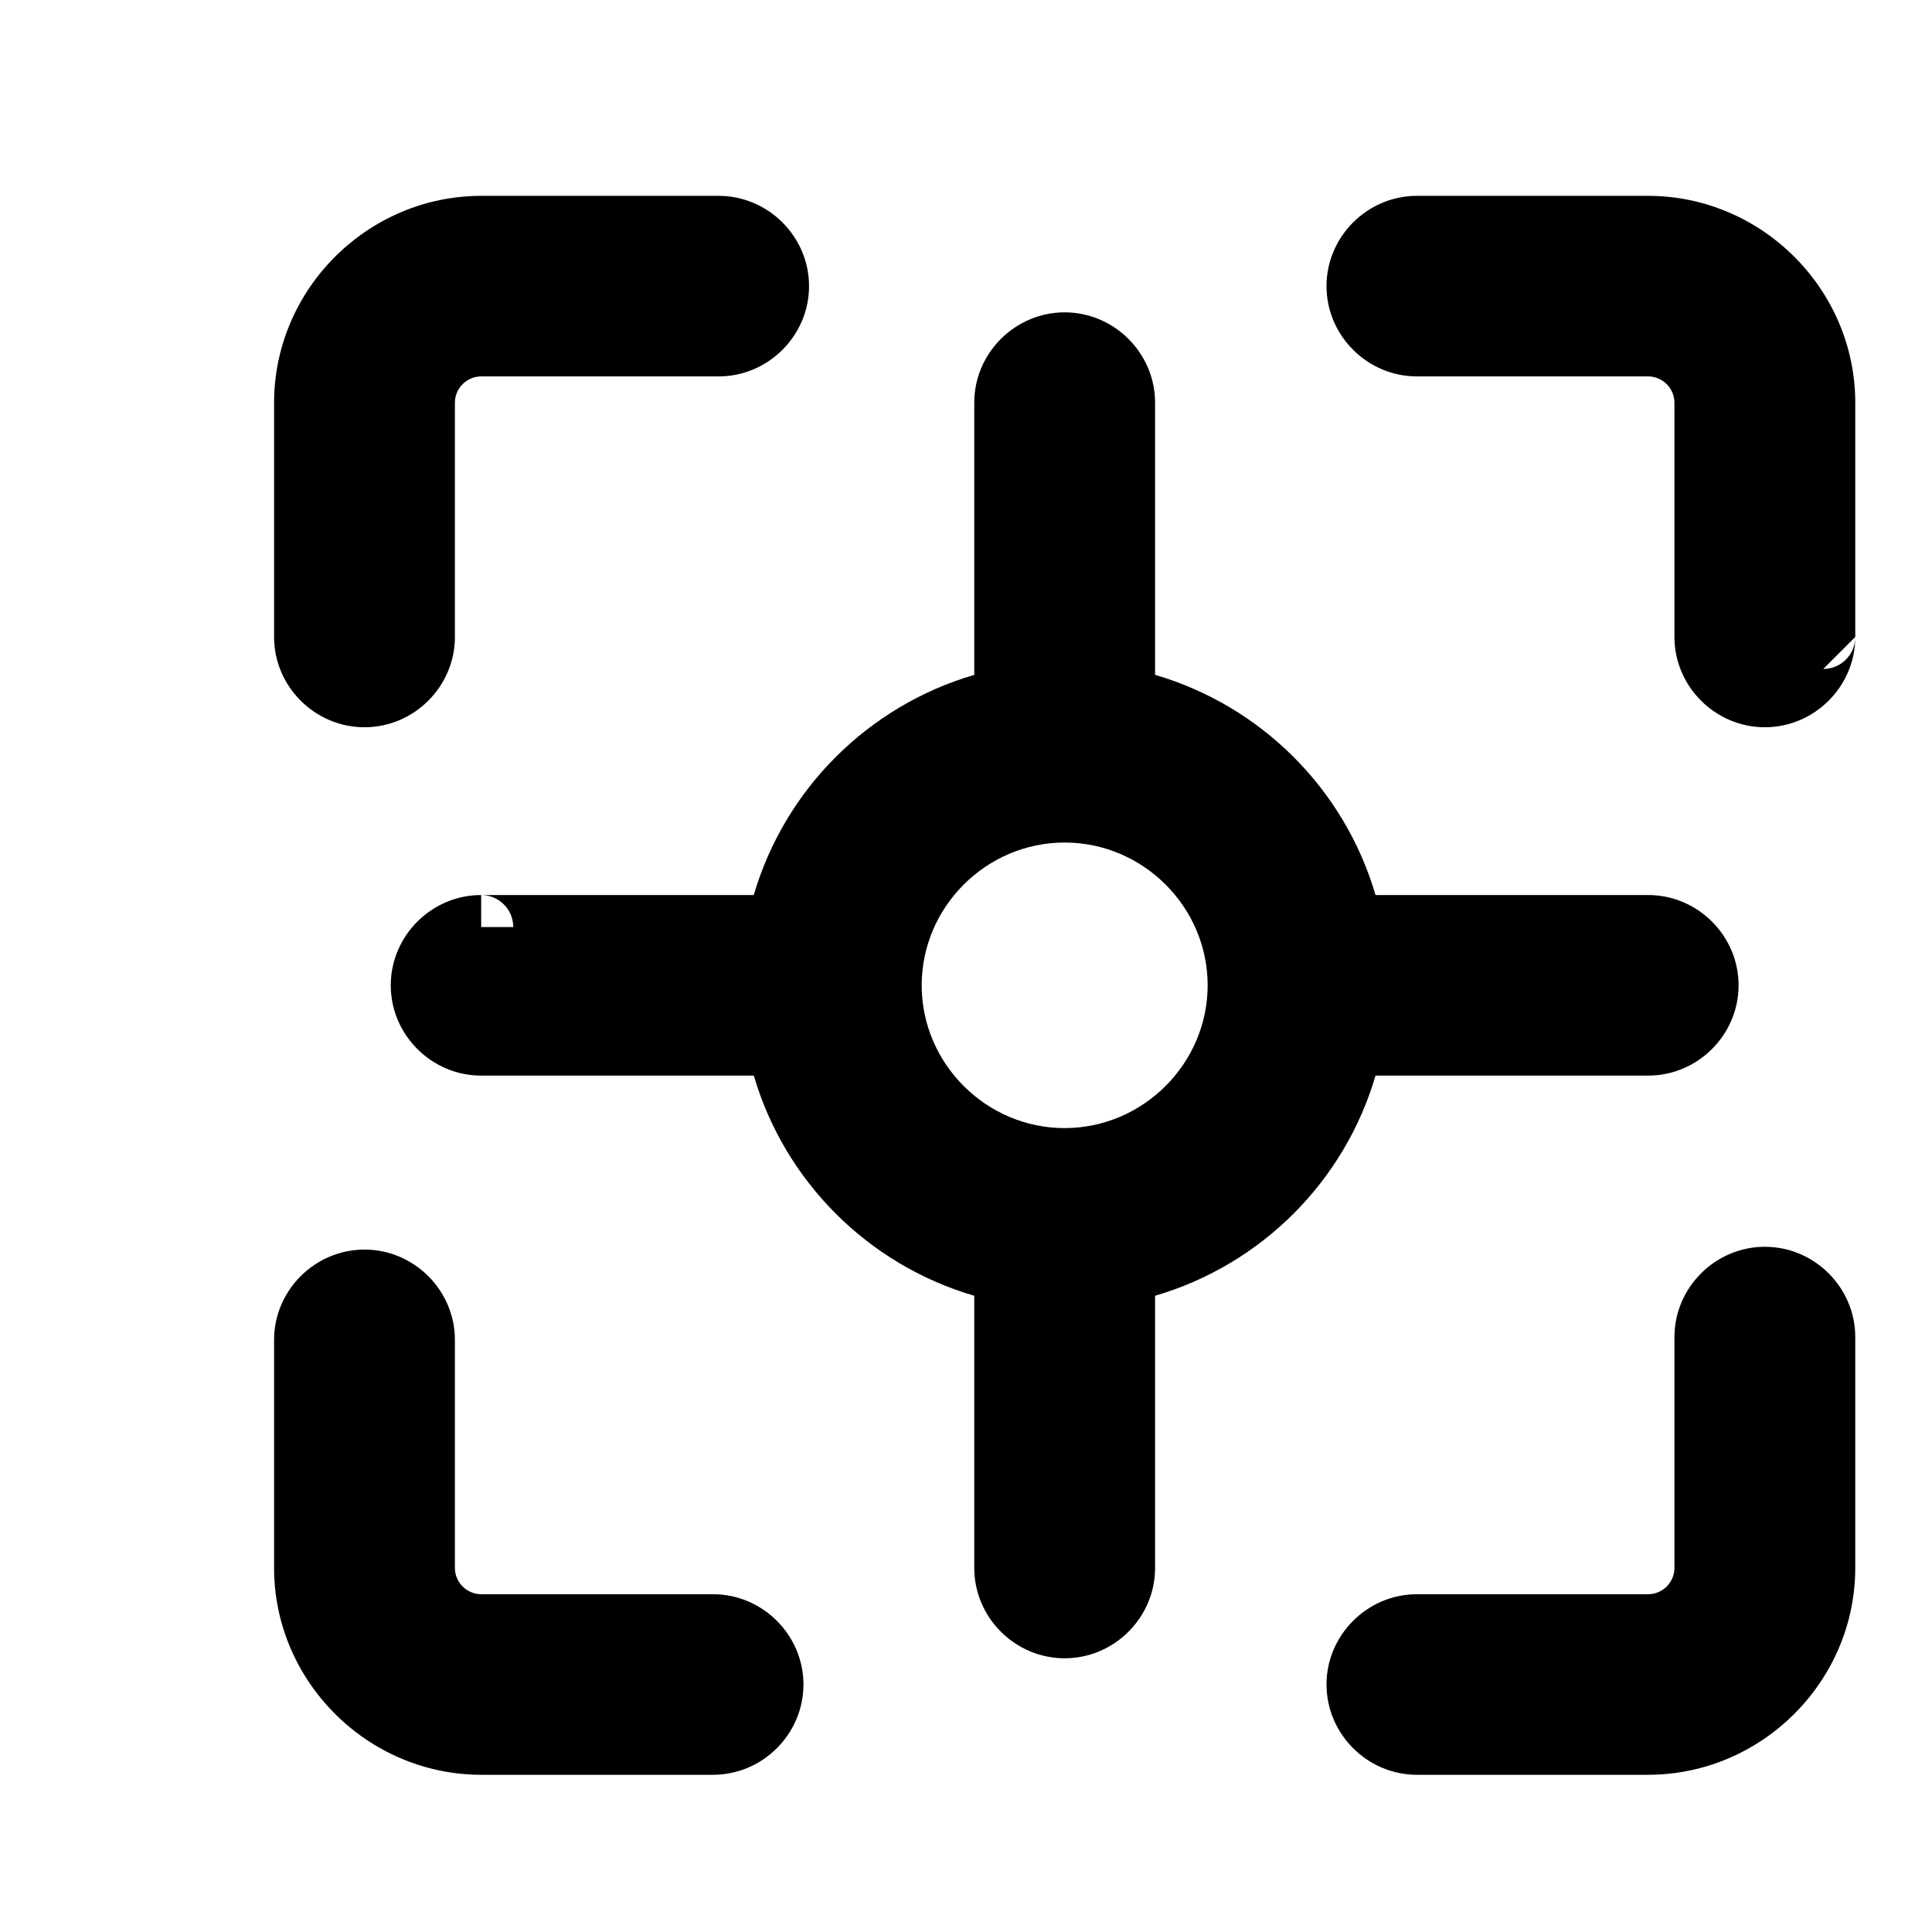 <?xml version="1.0" encoding="UTF-8" standalone="no"?>
<!DOCTYPE svg PUBLIC "-//W3C//DTD SVG 1.1//EN" "http://www.w3.org/Graphics/SVG/1.1/DTD/svg11.dtd">
<svg width="100%" height="100%" viewBox="0 0 24 24" version="1.1" xmlns="http://www.w3.org/2000/svg" xmlns:xlink="http://www.w3.org/1999/xlink" xml:space="preserve" xmlns:serif="http://www.serif.com/" style="fill-rule:evenodd;clip-rule:evenodd;stroke-linejoin:round;stroke-miterlimit:2;">
    <g transform="matrix(1,0,0,1,-2352,-939)">
        <g id="geolocation-icon" transform="matrix(0.017,0,0,0.017,2306.83,939)">
            <rect x="2714.03" y="0" width="1442.04" height="1440" style="fill:none;"/>
            <g transform="matrix(34.643,0,0,34.594,2811.47,97.305)">
                <path d="M5.692,16.093C5.692,16.093 11.443,16.093 11.442,16.093C12.097,13.856 13.856,12.097 16.093,11.443L16.093,5.692C16.093,4.646 16.954,3.785 18,3.785C19.046,3.785 19.907,4.646 19.907,5.692C19.907,5.692 19.907,11.443 19.907,11.442C22.144,12.097 23.903,13.856 24.557,16.093L30.308,16.093C31.354,16.093 32.215,16.954 32.215,18C32.215,19.046 31.354,19.907 30.308,19.907L24.557,19.907C23.903,22.144 22.144,23.903 19.907,24.557L19.907,30.308C19.907,31.354 19.046,32.215 18,32.215C16.954,32.215 16.093,31.354 16.093,30.308C16.093,30.308 16.093,24.557 16.093,24.558C13.856,23.903 12.097,22.144 11.443,19.907L5.692,19.907C4.646,19.907 3.785,19.046 3.785,18C3.785,16.954 4.646,16.093 5.692,16.093L5.692,16.769L6.369,16.769C6.369,16.396 6.066,16.093 5.692,16.093ZM18,21.016C19.654,21.014 21.014,19.654 21.016,18C21.016,16.345 19.654,14.984 18,14.984C16.345,14.984 14.984,16.345 14.984,18C14.984,19.654 16.345,21.016 18,21.016Z" style="fill-rule:nonzero;"/>
                <path d="M3.231,12.549C2.185,12.549 1.324,11.688 1.324,10.642L1.324,5.692C1.326,3.296 3.296,1.326 5.692,1.324L10.701,1.324C11.747,1.324 12.608,2.185 12.608,3.231C12.608,4.277 11.747,5.138 10.701,5.138L5.693,5.138C5.389,5.138 5.138,5.389 5.138,5.693L5.138,10.642C5.138,11.688 4.277,12.549 3.231,12.549Z" style="fill-rule:nonzero;"/>
                <path d="M10.583,30.862C11.629,30.862 12.49,31.723 12.49,32.769C12.49,33.815 11.629,34.676 10.583,34.676L5.692,34.676C3.296,34.674 1.326,32.704 1.324,30.308L1.324,25.489C1.324,24.443 2.185,23.582 3.231,23.582C4.277,23.582 5.138,24.443 5.138,25.489L5.138,30.307C5.138,30.611 5.389,30.862 5.693,30.862L10.583,30.862Z" style="fill-rule:nonzero;"/>
                <path d="M25.43,30.862L30.307,30.862C30.611,30.862 30.862,30.611 30.862,30.307L30.862,25.43C30.862,24.384 31.723,23.523 32.769,23.523C33.815,23.523 34.676,24.384 34.676,25.43L34.676,30.308C34.674,32.704 32.704,34.674 30.308,34.676L25.43,34.676C24.384,34.676 23.523,33.815 23.523,32.769C23.523,31.723 24.384,30.862 25.43,30.862Z" style="fill-rule:nonzero;"/>
                <path d="M34.676,10.642C34.676,11.688 33.815,12.549 32.769,12.549C31.723,12.549 30.862,11.688 30.862,10.642L30.862,5.693C30.862,5.389 30.611,5.138 30.307,5.138L25.43,5.138C24.384,5.138 23.523,4.277 23.523,3.231C23.523,2.185 24.384,1.324 25.43,1.324L30.308,1.324C32.704,1.326 34.674,3.296 34.676,5.692L34.676,10.642L34,11.318C34.373,11.318 34.676,11.015 34.676,10.642Z" style="fill-rule:nonzero;"/>
            </g>
        </g>
    </g>
</svg>
